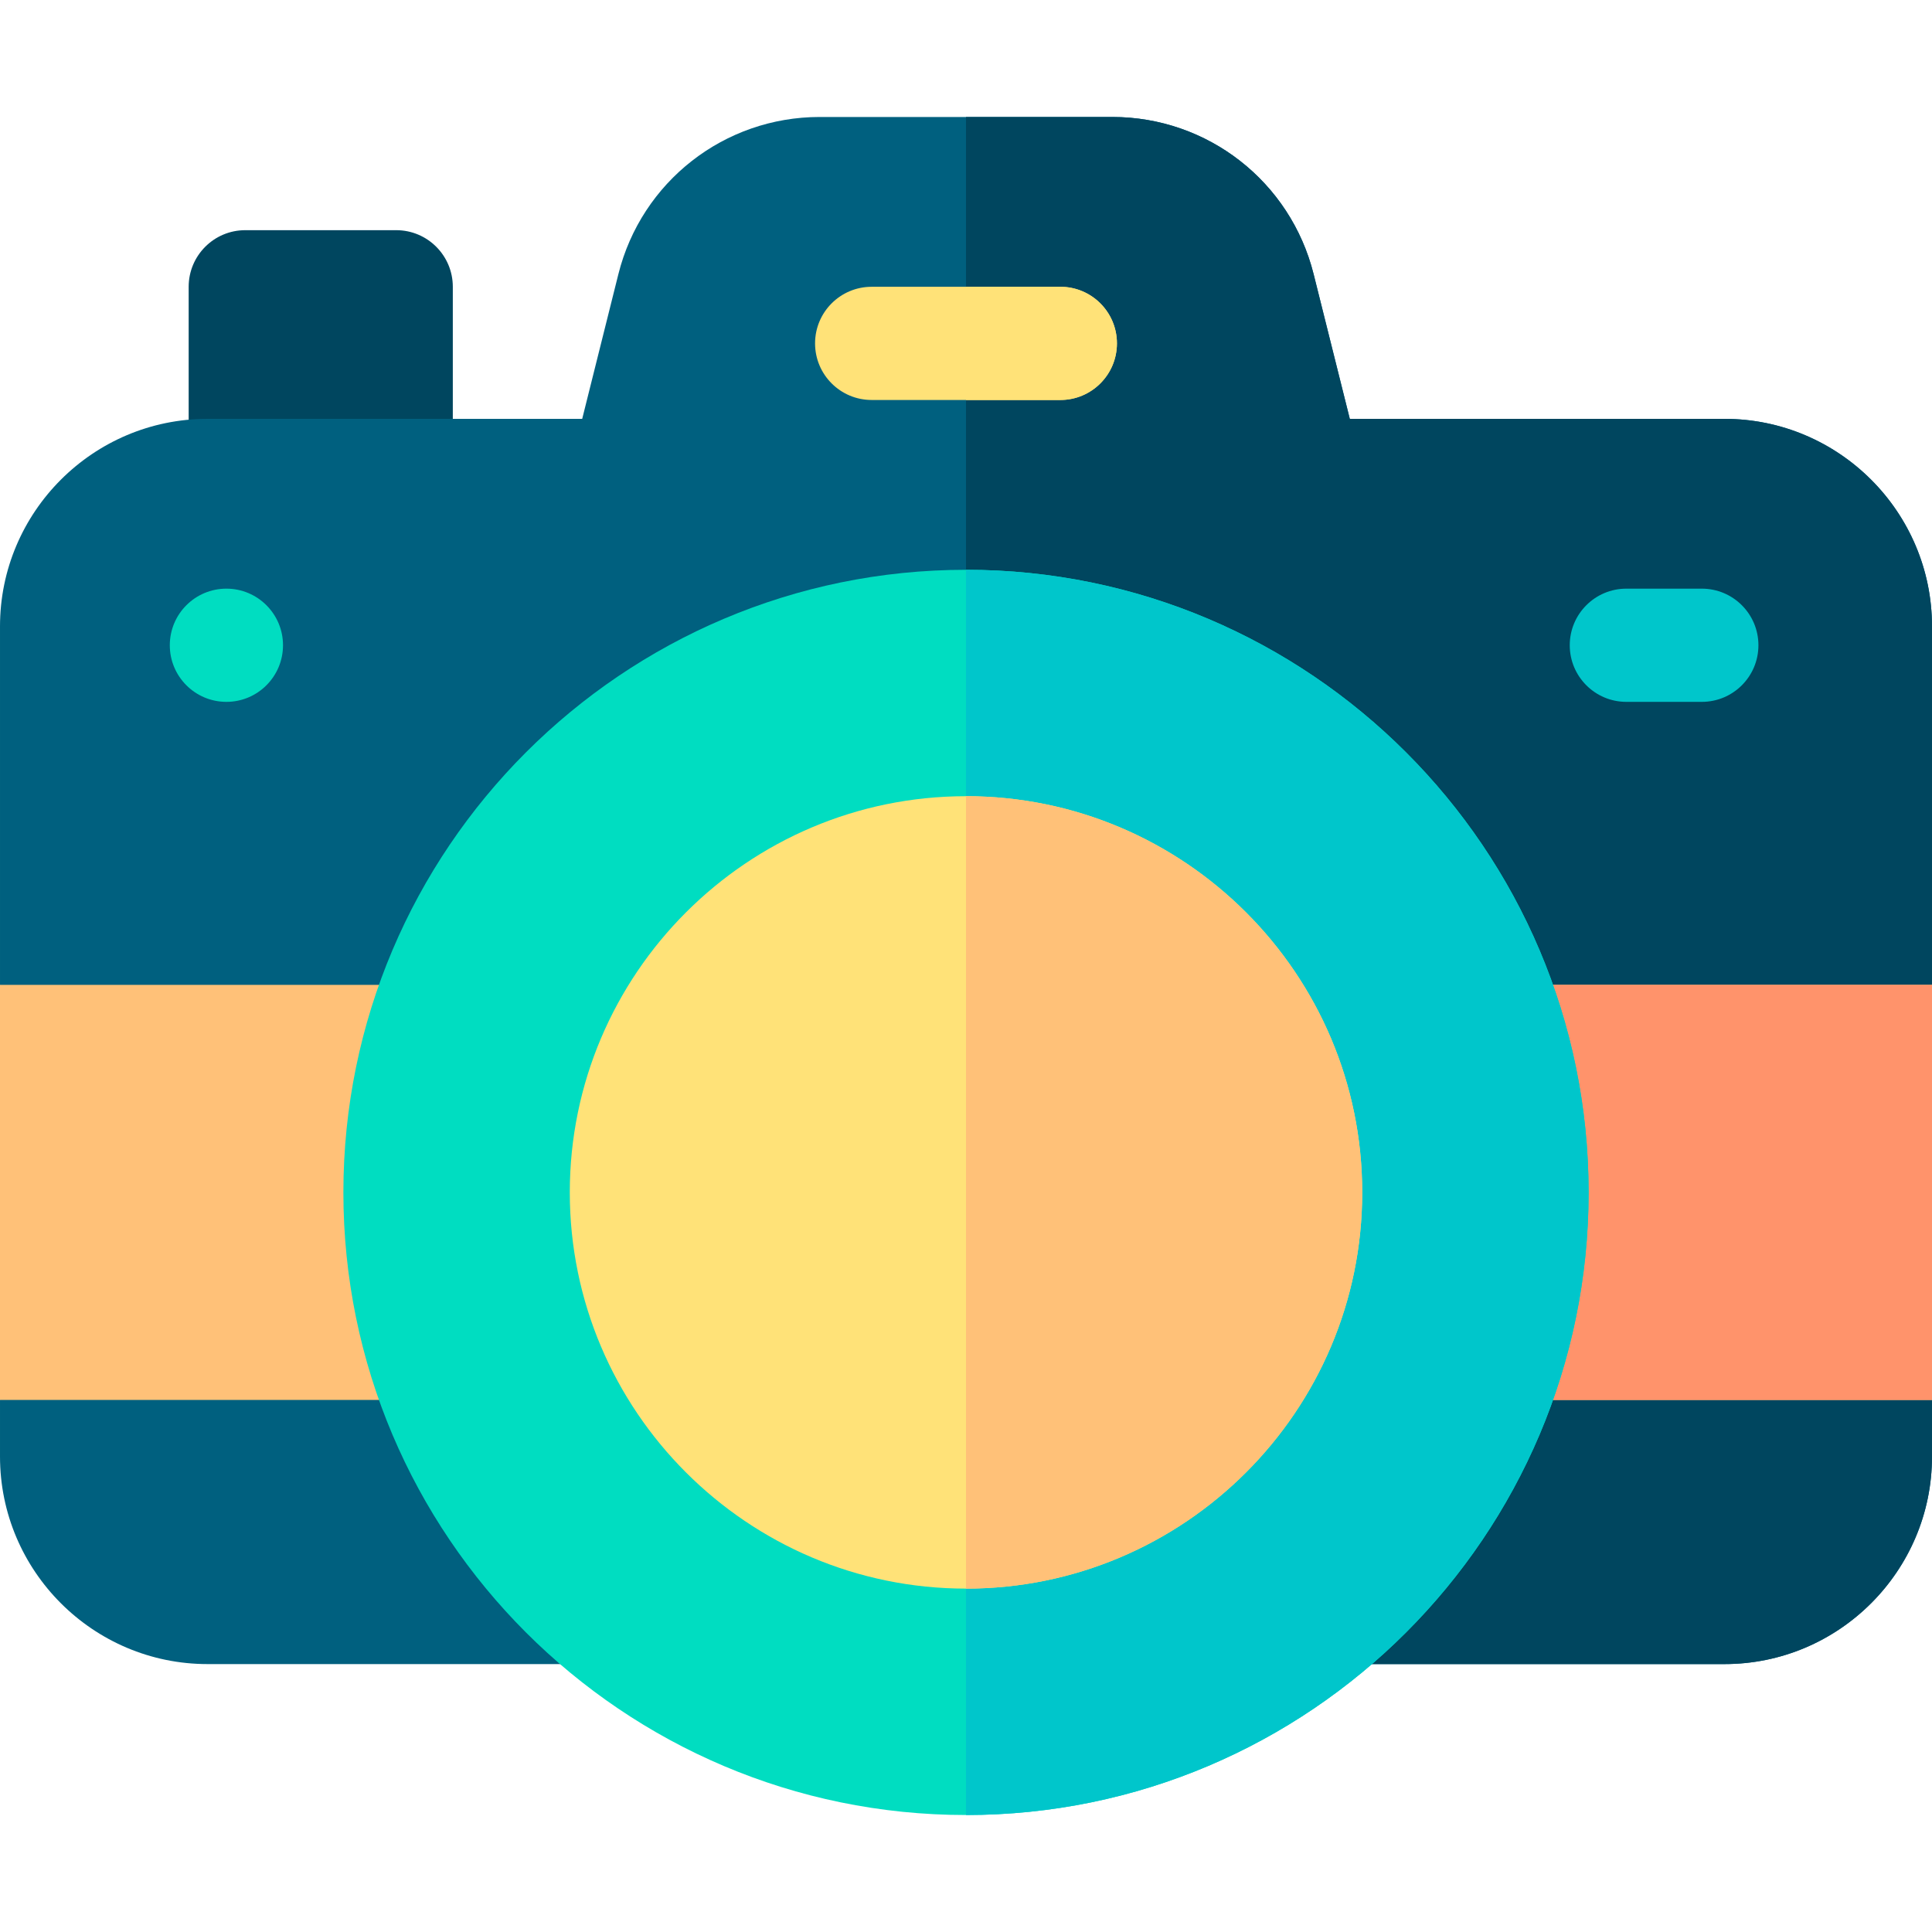 <svg id="Capa_1" enable-background="new 0 0 512 512" viewBox="0 0 512 512" xmlns="http://www.w3.org/2000/svg"><g><g><path d="m105 151h-40c-8.284 0-15-6.716-15-15v-60c0-8.284 6.716-15 15-15h40c8.284 0 15 6.716 15 15v60c0 8.284-6.716 15-15 15z" fill="#00465f"/></g><path d="m512 261v-95c0-30.327-24.673-55-55-55h-99.288l-9.585-38.339c-6.132-24.53-28.073-41.661-53.357-41.661h-77.54c-25.284 0-47.226 17.131-53.356 41.66l-9.586 38.34h-99.288c-30.327 0-55 24.673-55 55v95l16 55-16 55v15c0 30.327 24.673 55 55 55h402c30.327 0 55-24.673 55-55v-15l-21-55z" fill="#00607f"/><path d="m457 111h-99.288l-9.585-38.339c-6.132-24.53-28.073-41.661-53.357-41.661h-38.77v410h201c30.327 0 55-24.673 55-55v-15l-21-55 21-55v-95c0-30.327-24.673-55-55-55z" fill="#00465f"/><path d="m0 261h512v110h-512z" fill="#ffc178"/><path d="m256 261h256v110h-256z" fill="#ff936b"/><g><path d="m281 106h-50c-8.284 0-15-6.716-15-15s6.716-15 15-15h50c8.284 0 15 6.716 15 15s-6.716 15-15 15z" fill="#ffe278"/></g><path d="m281 76h-25v30h25c8.284 0 15-6.716 15-15s-6.716-15-15-15z" fill="#ffe278"/><g><path d="m451 186h-20c-8.284 0-15-6.716-15-15s6.716-15 15-15h20c8.284 0 15 6.716 15 15s-6.716 15-15 15z" fill="#00c6cb"/></g><g><path d="m256 481c-90.981 0-165-74.019-165-165s74.019-165 165-165 165 74.019 165 165-74.019 165-165 165z" fill="#00ddc1"/></g><path d="m421 316c0-90.981-74.019-165-165-165v330c90.981 0 165-74.019 165-165z" fill="#00c6cb"/><g><path d="m256 421c-57.897 0-105-47.103-105-105s47.103-105 105-105 105 47.103 105 105-47.103 105-105 105z" fill="#ffe278"/></g><path d="m361 316c0-57.897-47.103-105-105-105v210c57.897 0 105-47.103 105-105z" fill="#ffc178"/><g><circle cx="60" cy="171" fill="#00ddc1" r="15"/></g></g></svg>